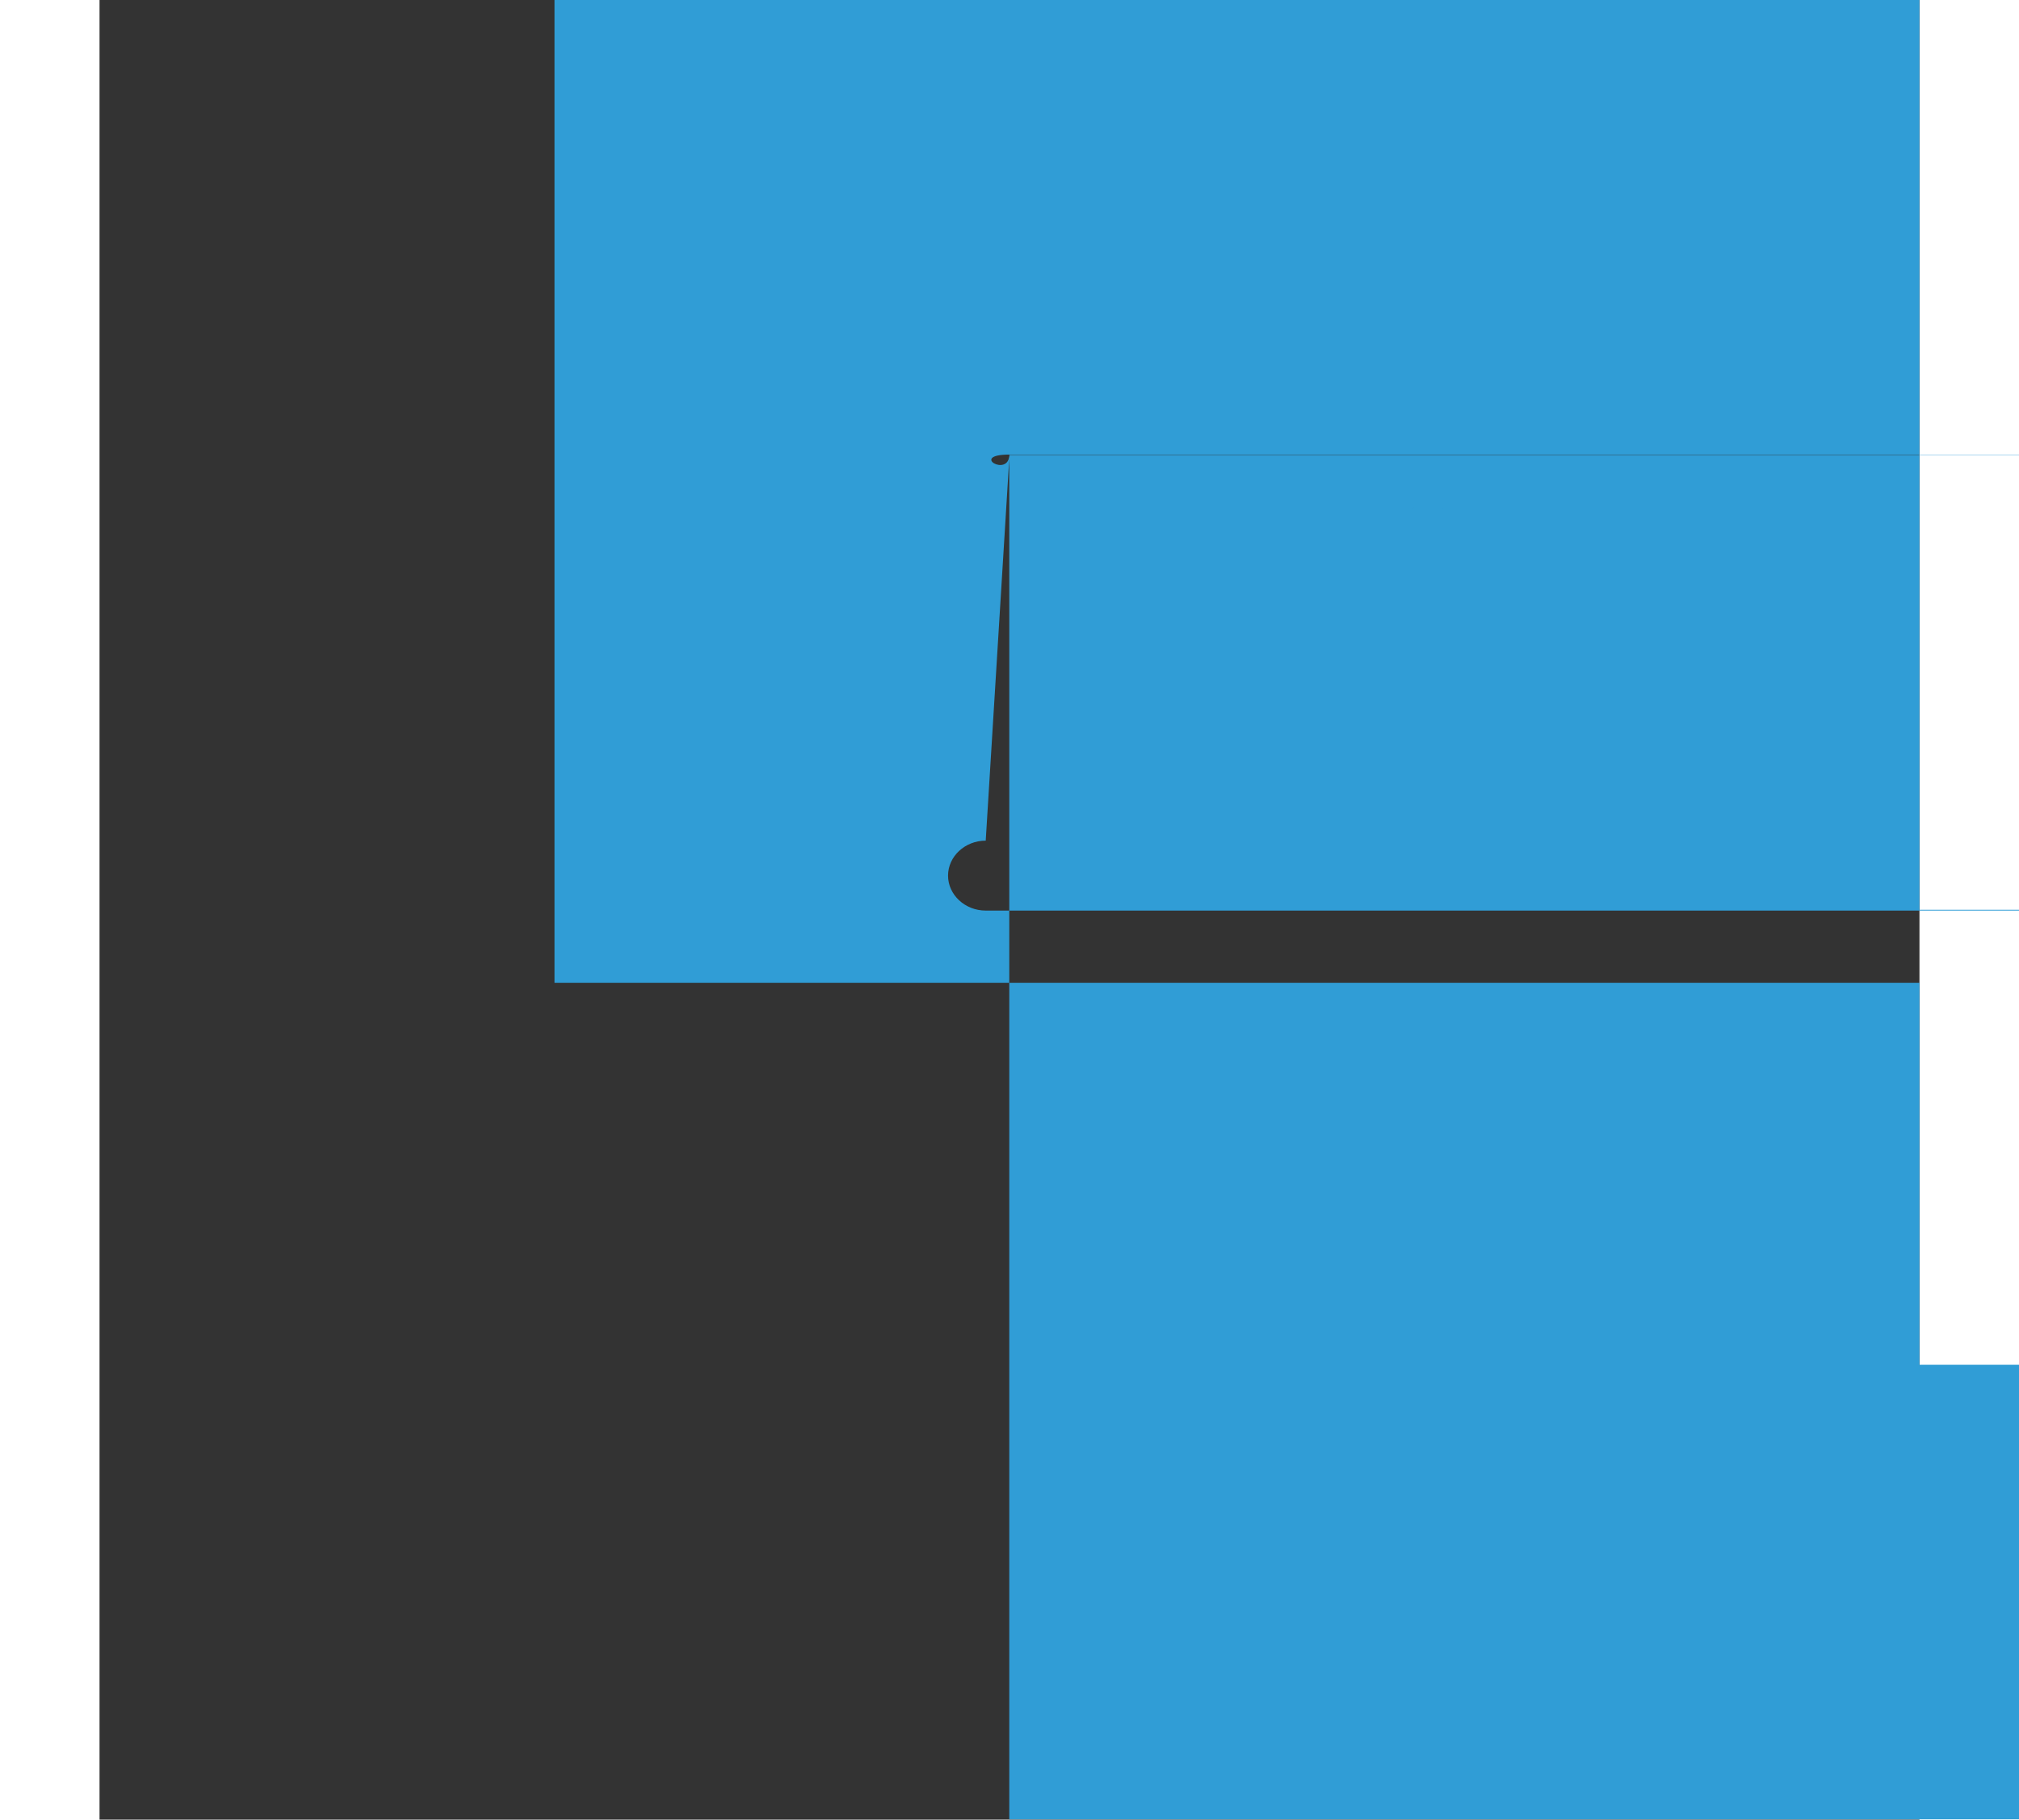 <?xml version="1.0" encoding="UTF-8"?>
<!DOCTYPE svg PUBLIC "-//W3C//DTD SVG 1.1//EN" "http://www.w3.org/Graphics/SVG/1.1/DTD/svg11.dtd">
<!-- Creator: CorelDRAW -->
<svg xmlns="http://www.w3.org/2000/svg" xml:space="preserve" width="0.213in" height="0.192in" style="shape-rendering:geometricPrecision; text-rendering:geometricPrecision; image-rendering:optimizeQuality; fill-rule:evenodd; clip-rule:evenodd"
viewBox="0 0 0.004 0.004"
 xmlns:xlink="http://www.w3.org/1999/xlink">
 <rect x="0" y="0" width="0.004" height="0.004" fill="#333333" stroke="none"/>
 <defs>
  <style type="text/css">
   <![CDATA[
    .fil1 {fill:white}
    .fil0 {fill:url(#id0)}
   ]]>
  </style>
  <linearGradient id="id0" gradientUnits="userSpaceOnUse" x1="0.004" y1="0.002" x2="-2.36489e-005" y2="0.002">
   <stop offset="0" style="stop-color:#2FB1D5"/>
   <stop offset="1" style="stop-color:#3276D9"/>
  </linearGradient>
 </defs>
 <g id="图层_x0020_18">
  <g id="_154494216">
   <path id="_154494840" class="fil0" d="M0.001 0l0.003 0c0,0 0,7.66355e-005 0,0 8.59001e-005,0 0,0 0,0l0 0.001 0 8.02926e-005 -8.02113e-005 0 -0.001 0c-0,0 -0,5.29053e-005 -0,0 -7.77733e-005,8.78505e-005 -0,0 -0,0 0,0 4.84356e-005,0 0,0 7.54165e-005,8.50061e-005 0,0 0,0l0.001 0 8.02113e-005 0 0 8.01301e-005 0 0.001c0,0 -5.35555e-005,0 -0,0 -9.11825e-005,0 -0,0 -0,0l-0.003 0c-0,0 -0,-7.66355e-005 -0,-0 -8.60626e-005,-0 -0,-0 -0,-0l0 -0.003c0,-0 5.34742e-005,-0 0,-0 9.11825e-005,-0 0,-0 0,-0zm0.003 0.002l0.001 0 0 0.001 -0.001 0c-0,0 -0,-0 -0,-0l0 0c0,-0 0,-0 0,-0zm-0.002 -0.001l0.003 0 -4.87607e-007 -7.3141e-007c-6.14385e-005,-8.3137e-005 -0,-0 -0,-0l-0.003 0c-8.8907e-005,0 -0,5.16051e-005 -0,0 -6.63145e-005,8.98009e-005 -0,0 -0,0l0 0.003c0,0 4.1284e-005,0 0,0 6.14385e-005,8.3137e-005 0,0 0,0l0.003 0c8.88257e-005,0 0,-5.16051e-005 0,-0 6.62333e-005,-8.98009e-005 0,-0 0,-0l0 -0.001 -0.001 0c-0,0 -0,-7.37912e-005 -0,-0 -0,-0 -0,-0 -0,-0 0,-0 6.4039e-005,-0 0,-0 0,-0 0,-0 0,-0l0.001 0 0 -0.001c0,-7.22471e-005 -1.11337e-005,-0 -3.11256e-005,-0 -6.58269e-006,1.62536e-006 -1.34905e-005,2.43803e-006 -2.0642e-005,2.43803e-006l-0.003 0c-4.55912e-005,0 -8.28119e-005,-3.46201e-005 -8.28119e-005,-7.69606e-005l0 1.62536e-007c0,-4.23405e-005 3.72207e-005,-7.69606e-005 8.28119e-005,-7.69606e-005z"/>
   <path id="_154494240" class="fil1" d="M0.003 0.002c0,0 0,9.79277e-005 0,0 0,0 -9.79277e-005,0 -0,0 -0,0 -0,-9.79277e-005 -0,-0 0,-0 9.79277e-005,-0 0,-0z"/>
  </g>
 </g>
</svg>
